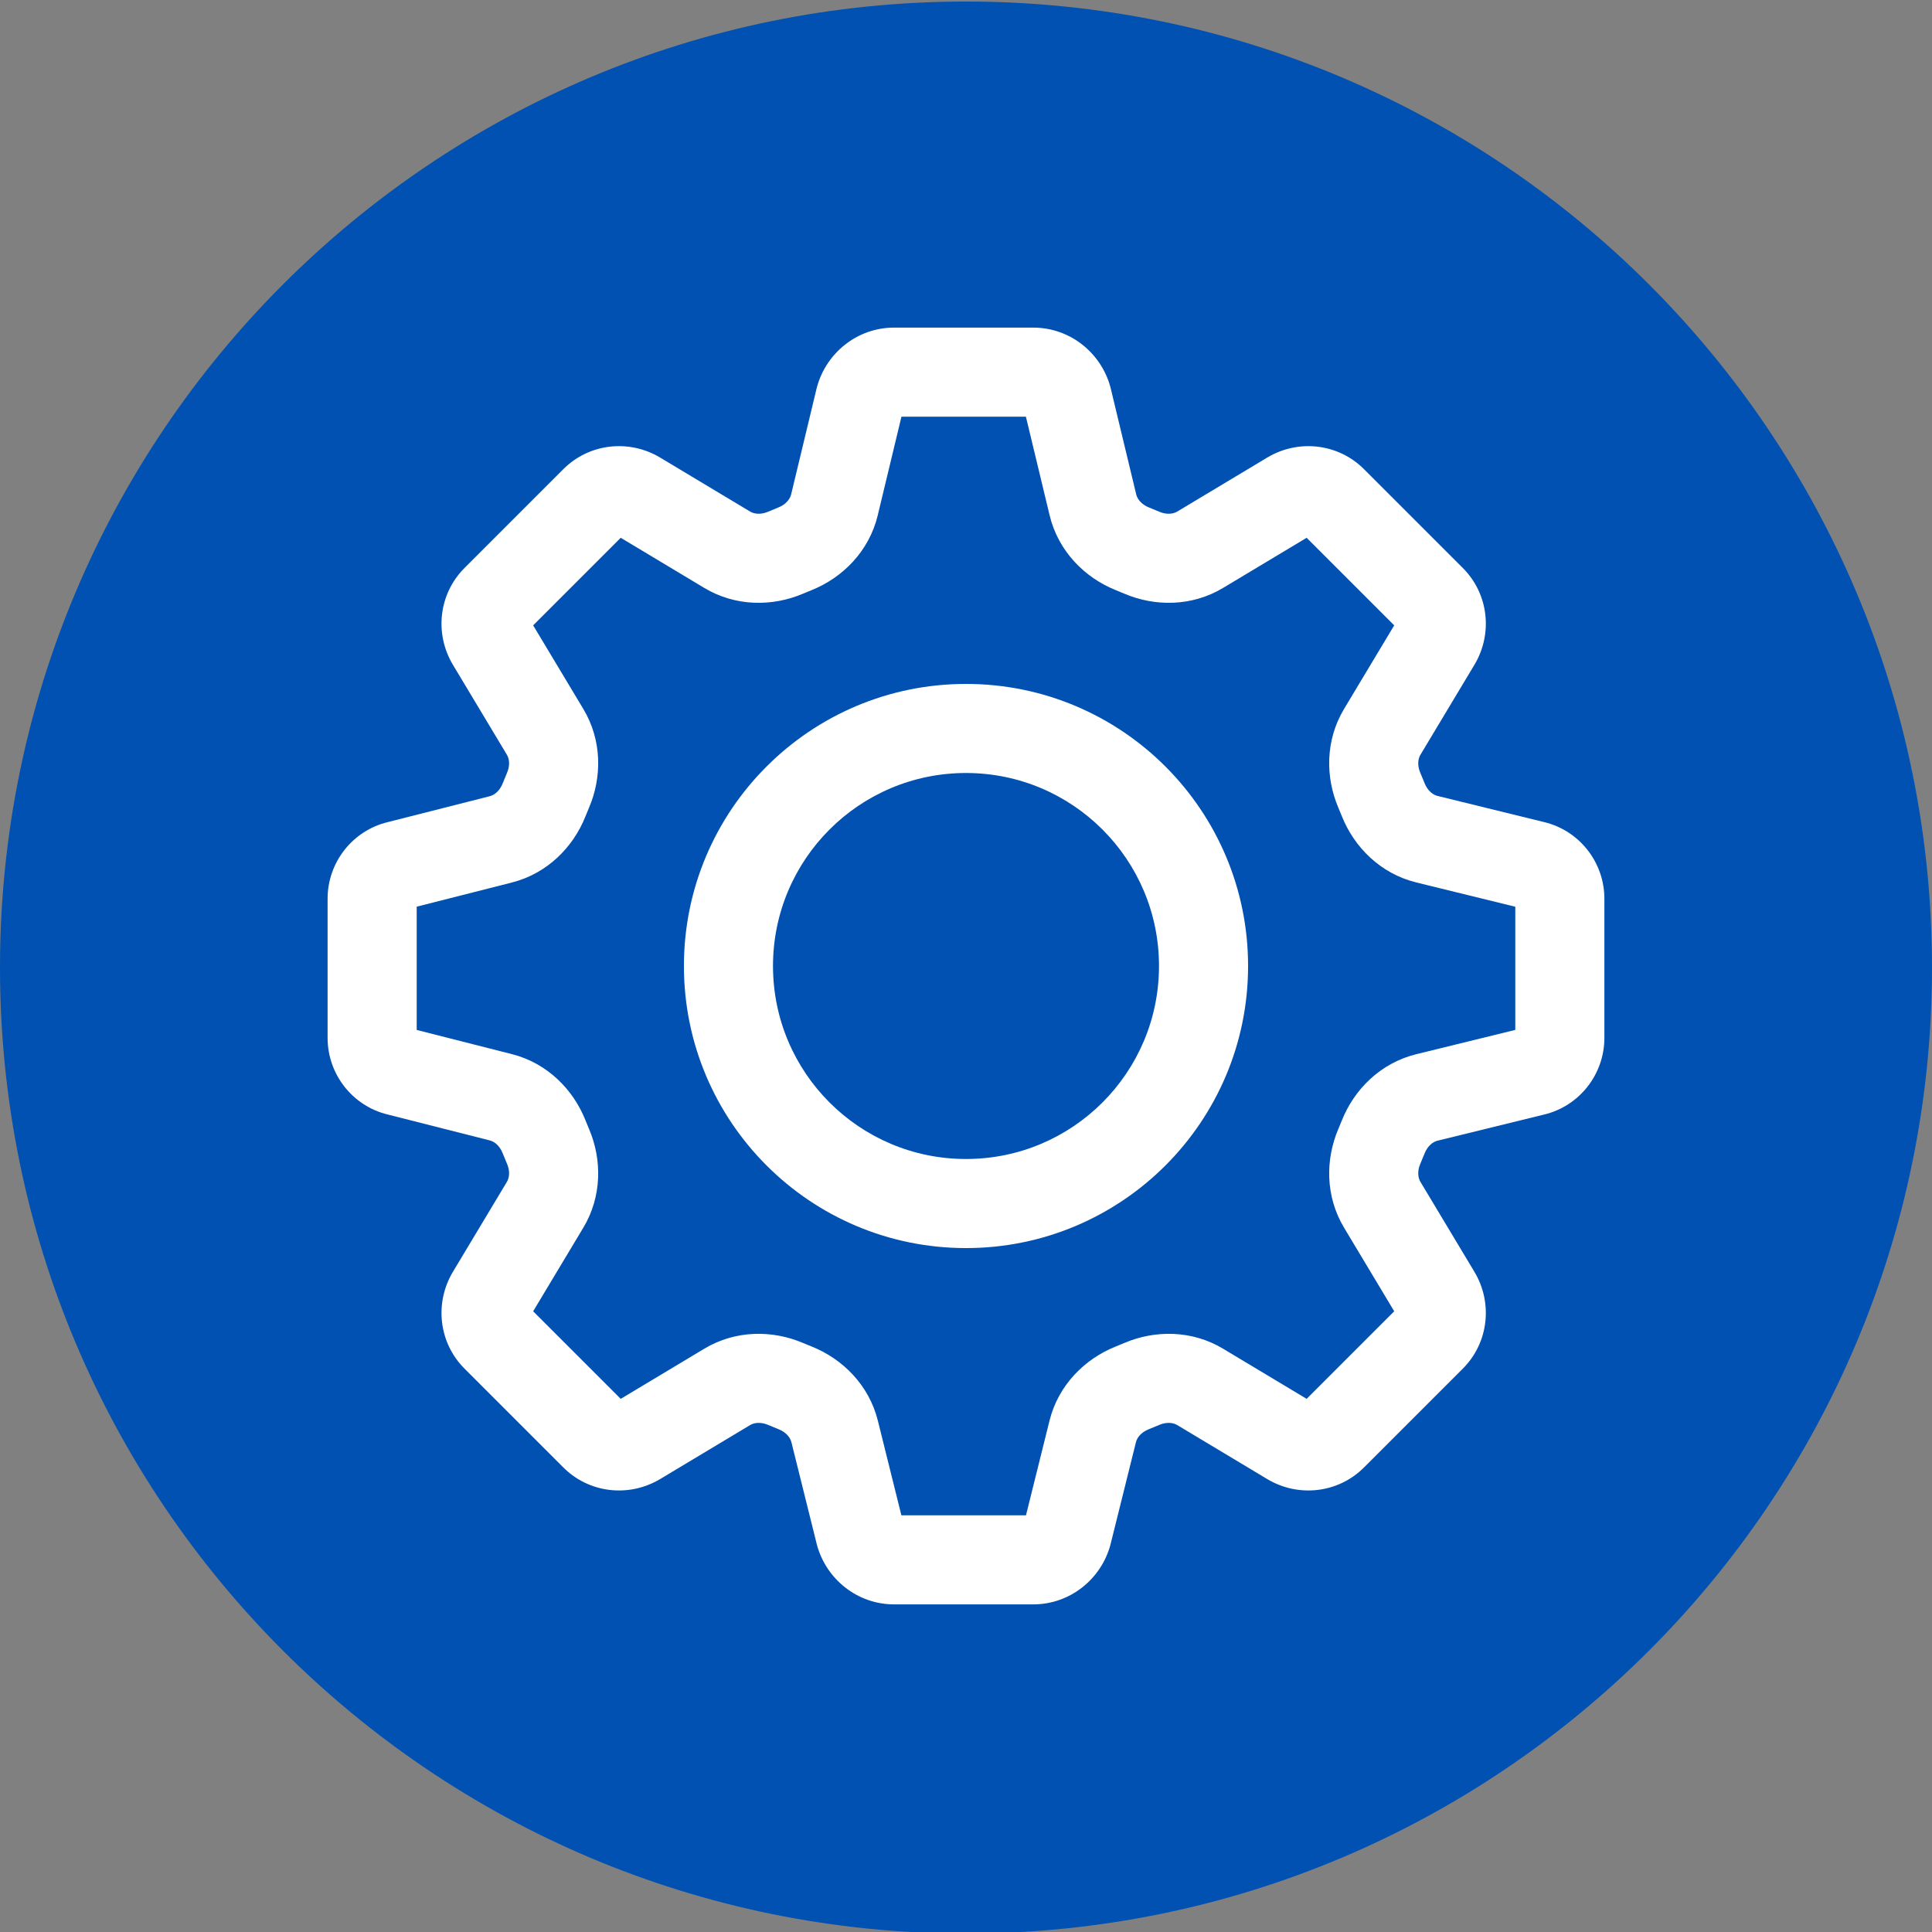 <?xml version="1.0" encoding="UTF-8"?>
<svg id="Layer_1" data-name="Layer 1" xmlns="http://www.w3.org/2000/svg" viewBox="0 0 300 300">
  <rect x="0" y="0" width="300" height="300" fill="#808080" stroke="none"/>
  <defs>
    <style>
      .cls-1 {
        fill: #fff;
        fill-rule: evenodd;
      }

      .cls-2 {
        fill: #0051b1;
      }
    </style>
  </defs>
  <path class="cls-2" d="M150,.24C67.16.24,0,67.4,0,150.24s67.16,150,150,150,150-67.16,150-150S232.84.24,150,.24Z"/>
  <g>
    <path class="cls-1" d="M150,106.199c-24.191,0-43.801,19.61-43.801,43.801s19.61,43.801,43.801,43.801,43.801-19.61,43.801-43.801-19.61-43.801-43.801-43.801ZM150,120.031c-16.552,0-29.969,13.417-29.969,29.969s13.417,29.969,29.969,29.969,29.969-13.417,29.969-29.969-13.417-29.969-29.969-29.969Z"/>
    <path class="cls-1" d="M126.866,60.074c1.433-5.253,6.228-9.203,11.967-9.203h21.613c5.74,0,10.534,3.949,11.967,9.203l.028.101,3.991,16.602c.168.698.783,1.545,1.978,2.023.538.215,1.072.435,1.606.663,1.158.493,2.171.339,2.778-.026l13.968-8.381c4.815-2.889,11.011-2.232,15.04,1.796l15.344,15.345c4.029,4.028,4.685,10.226,1.797,15.04l-8.381,13.968c-.364.608-.519,1.621-.026,2.779.232.542.456,1.087.675,1.634.474,1.189,1.314,1.804,2.009,1.974l16.488,4.046c5.519,1.288,9.42,6.254,9.42,11.914v21.613c0,5.661-3.902,10.627-9.42,11.915l-16.488,4.046c-.695.17-1.535.785-2.009,1.974-.219.547-.443,1.092-.675,1.635-.493,1.158-.338,2.172.026,2.779l8.381,13.967c2.888,4.815,2.232,11.012-1.797,15.04l-15.344,15.345c-4.029,4.028-10.226,4.685-15.04,1.796l-13.968-8.38c-.607-.365-1.62-.52-2.778-.026-.55.233-1.1.461-1.654.682-1.186.472-1.8,1.308-1.972,2l-3.957,15.911-.021.075c-1.433,5.254-6.227,9.203-11.967,9.203h-21.613c-5.74,0-10.534-3.949-11.967-9.203l-.02-.075-3.957-15.911c-.172-.692-.786-1.527-1.971-2-.553-.221-1.105-.449-1.654-.682-1.158-.494-2.171-.339-2.779.026l-13.968,8.38c-4.815,2.889-11.012,2.232-15.04-1.796l-15.345-15.345c-4.028-4.028-4.685-10.226-1.797-15.04l8.381-13.967c.365-.607.519-1.621.026-2.779-.238-.559-.47-1.12-.694-1.684-.47-1.179-1.298-1.792-1.986-1.966l-15.803-4.012c-5.501-1.299-9.387-6.258-9.387-11.907v-21.613c0-5.649,3.886-10.607,9.387-11.907l15.803-4.012c.688-.175,1.516-.788,1.986-1.966.224-.564.456-1.125.694-1.684.493-1.158.339-2.171-.026-2.779l-8.381-13.968c-2.889-4.815-2.232-11.012,1.797-15.04l15.345-15.345c4.028-4.028,10.226-4.685,15.04-1.796l13.968,8.381c.608.365,1.621.519,2.779.026.533-.227,1.068-.448,1.605-.663,1.195-.478,1.811-1.324,1.979-2.023l3.991-16.602.028-.101ZM136.296,80.011l3.68-15.307h19.327l3.679,15.307c1.346,5.6,5.475,9.708,10.296,11.634.44.176.878.357,1.314.543,4.716,2.009,10.452,2.03,15.318-.89l12.985-7.791,13.598,13.598-7.791,12.984c-2.921,4.867-2.9,10.602-.89,15.318.189.445.374.891.552,1.339,1.915,4.799,5.992,8.914,11.559,10.281l15.372,3.773v19.123l-15.372,3.772c-5.567,1.366-9.644,5.483-11.559,10.281-.178.447-.363.894-.552,1.338-2.01,4.715-2.03,10.451.89,15.318l7.791,12.984-13.598,13.598-12.985-7.791c-4.866-2.92-10.602-2.899-15.318-.889-.45.191-.9.378-1.354.558-4.783,1.908-8.892,5.965-10.271,11.51l-3.654,14.695h-19.347l-3.654-14.695c-1.38-5.544-5.487-9.602-10.271-11.51-.453-.18-.905-.367-1.354-.558-4.715-2.01-10.451-2.03-15.318.889l-12.984,7.791-13.598-13.598,7.791-12.984c2.92-4.867,2.899-10.603.89-15.318-.195-.458-.385-.917-.568-1.379-1.896-4.763-5.922-8.857-11.432-10.255l-14.763-3.749v-19.142l14.763-3.748c5.51-1.399,9.536-5.494,11.433-10.255.184-.461.373-.921.568-1.379,2.009-4.715,2.03-10.451-.89-15.318l-7.791-12.984,13.598-13.598,12.984,7.791c4.867,2.92,10.602,2.899,15.318.89.437-.186.875-.367,1.315-.543,4.82-1.926,8.95-6.034,10.295-11.634Z"/>
  </g>
</svg>